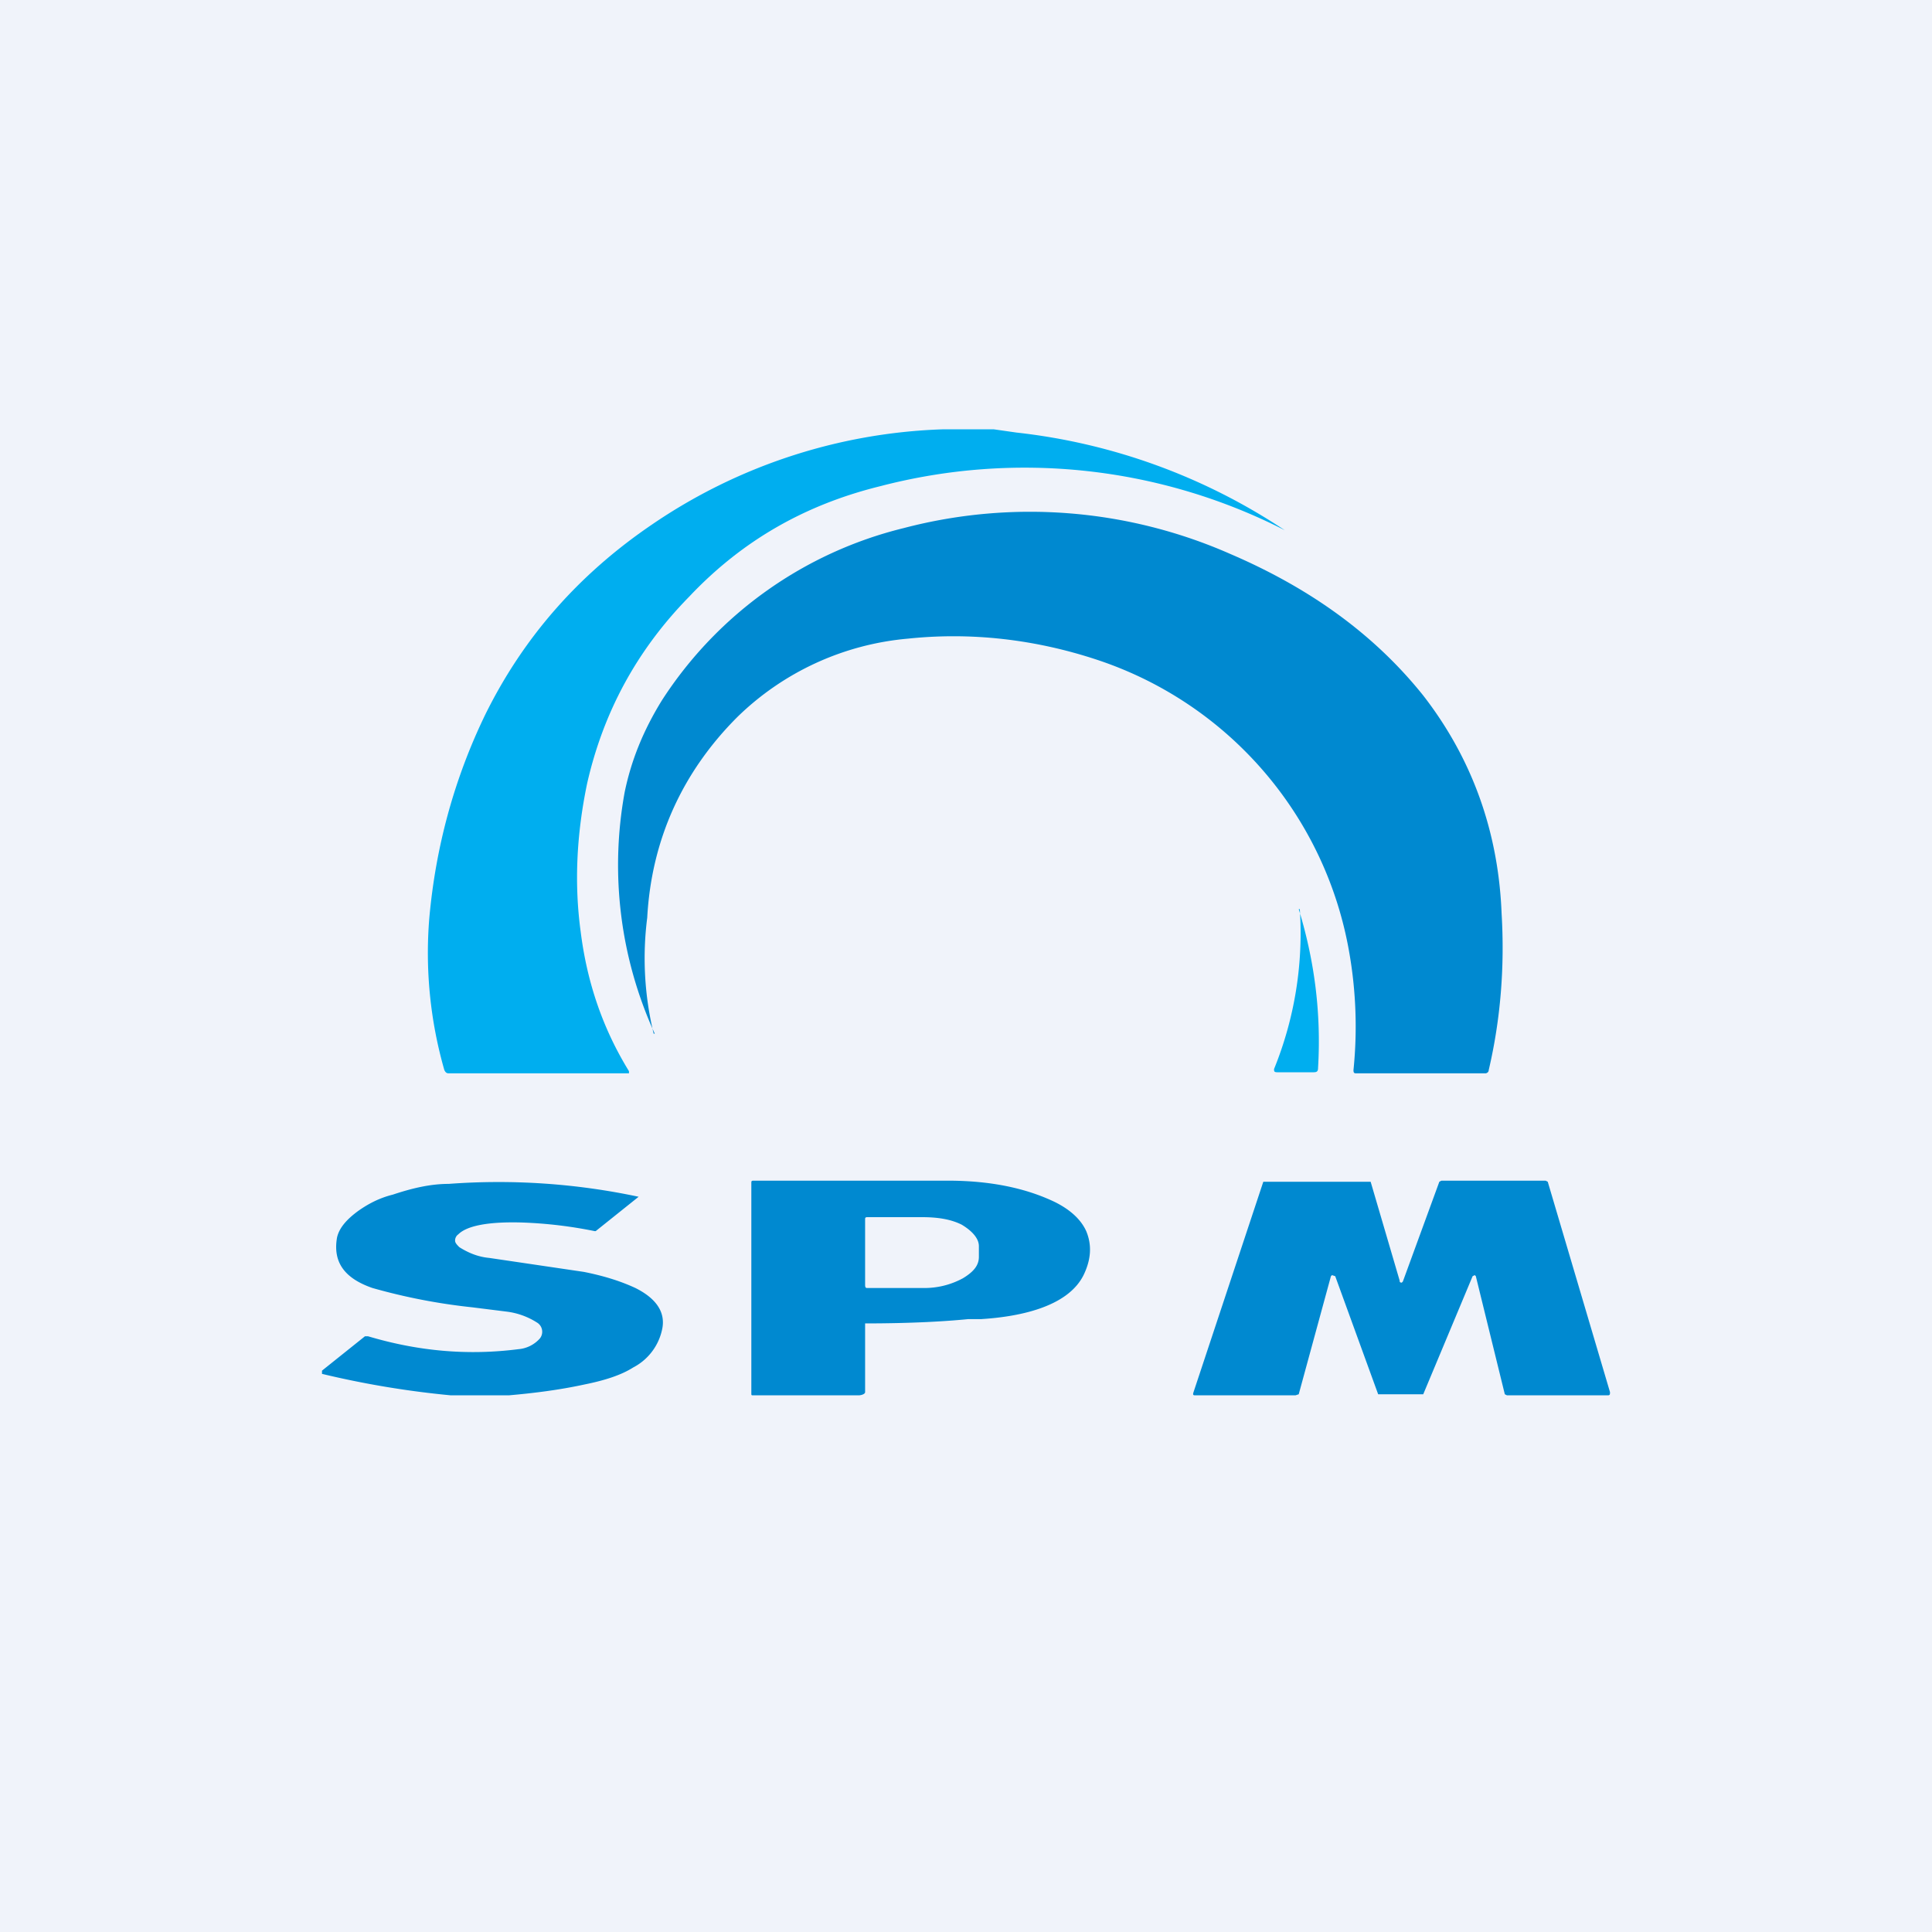 <!-- by TradingView --><svg width="18" height="18" viewBox="0 0 18 18" xmlns="http://www.w3.org/2000/svg"><path fill="#F0F3FA" d="M0 0h18v18H0z"/><path d="m9.26 4 .21.03a5.62 5.62 0 0 1 2.5.91 5.33 5.33 0 0 0-3.77-.41c-.69.17-1.28.5-1.78 1.03-.49.5-.8 1.08-.95 1.74-.1.48-.12.94-.06 1.38.06.48.21.91.45 1.3V10H4.18c-.02 0-.03-.01-.04-.03a3.96 3.96 0 0 1-.14-1.42c.06-.66.23-1.29.52-1.89.35-.71.86-1.3 1.55-1.77A5.1 5.1 0 0 1 8.78 4h.48Z" fill="#00AEEF"/><path d="M6.1 9.63a3.78 3.78 0 0 1-.28-2.25c.06-.29.17-.57.35-.86a3.74 3.74 0 0 1 2.25-1.6 4.63 4.63 0 0 1 3.04.24c.77.33 1.36.77 1.8 1.32.45.58.7 1.26.73 2.03.03.5-.01.99-.12 1.46 0 .02-.02.03-.03.03h-1.2c-.02 0-.03 0-.03-.03a4 4 0 0 0-.04-1.1 3.5 3.5 0 0 0-2.34-2.72c-.6-.2-1.2-.26-1.77-.2a2.6 2.6 0 0 0-1.59.73c-.51.51-.8 1.14-.84 1.87a2.98 2.98 0 0 0 .06 1.08Z" fill="#0089D0"/><path d="M12.1 8.47c.15.49.21.98.18 1.48 0 .03-.01.04-.04.04h-.34c-.03 0-.03-.01-.03-.03a3.36 3.36 0 0 0 .24-1.49Z" fill="#00AEEF"/><path fill-rule="evenodd" d="M4.73 13H4.2a8.62 8.62 0 0 1-1.2-.2v-.03l.4-.32h.03c.47.14.93.18 1.4.12a.3.3 0 0 0 .2-.1.1.1 0 0 0 .02-.08.1.1 0 0 0-.05-.07.68.68 0 0 0-.28-.1l-.32-.04a5.55 5.55 0 0 1-.93-.18c-.26-.09-.37-.24-.33-.47.02-.09.09-.17.2-.25.1-.07.2-.12.32-.15.18-.06.35-.1.52-.1a6.27 6.27 0 0 1 1.77.12l-.4.32h-.01a4.09 4.09 0 0 0-.67-.08c-.32-.01-.52.03-.6.11a.07.07 0 0 0-.03.06c0 .02.02.04.04.06.08.05.17.09.28.1l.88.13c.2.04.35.09.48.15.2.1.28.23.25.38a.52.52 0 0 1-.27.36c-.11.07-.26.12-.46.16-.23.05-.47.08-.7.1Zm8.7-2h.97l.02.01.58 1.96c0 .02 0 .03-.02.03h-.94l-.02-.01-.27-1.1-.01-.01-.02.01-.46 1.1H12.84l-.4-1.1-.03-.01-.01.01-.3 1.1-.03.01h-.93c-.02 0-.03 0-.02-.03l.65-1.96h1l.27.92c0 .01 0 .02.02.02l.01-.01.34-.93.02-.01Zm-5.37 1.33v.64c0 .02-.04.03-.06.03h-.98C7 13 7 13 7 12.98v-1.95C7 11 7 11 7.03 11h1.8c.4 0 .73.07 1 .2.14.07.24.16.29.27.05.12.05.25-.02.4-.15.32-.64.4-.96.42h-.12c-.2.02-.52.04-.96.04Zm0-.97c0-.01 0-.02.02-.02h.51c.15 0 .27.02.37.07.1.06.16.13.16.2v.1c0 .08-.05.14-.15.2a.75.75 0 0 1-.37.09h-.52c-.01 0-.02 0-.02-.03v-.6Z" fill="#0089D0"/></svg>